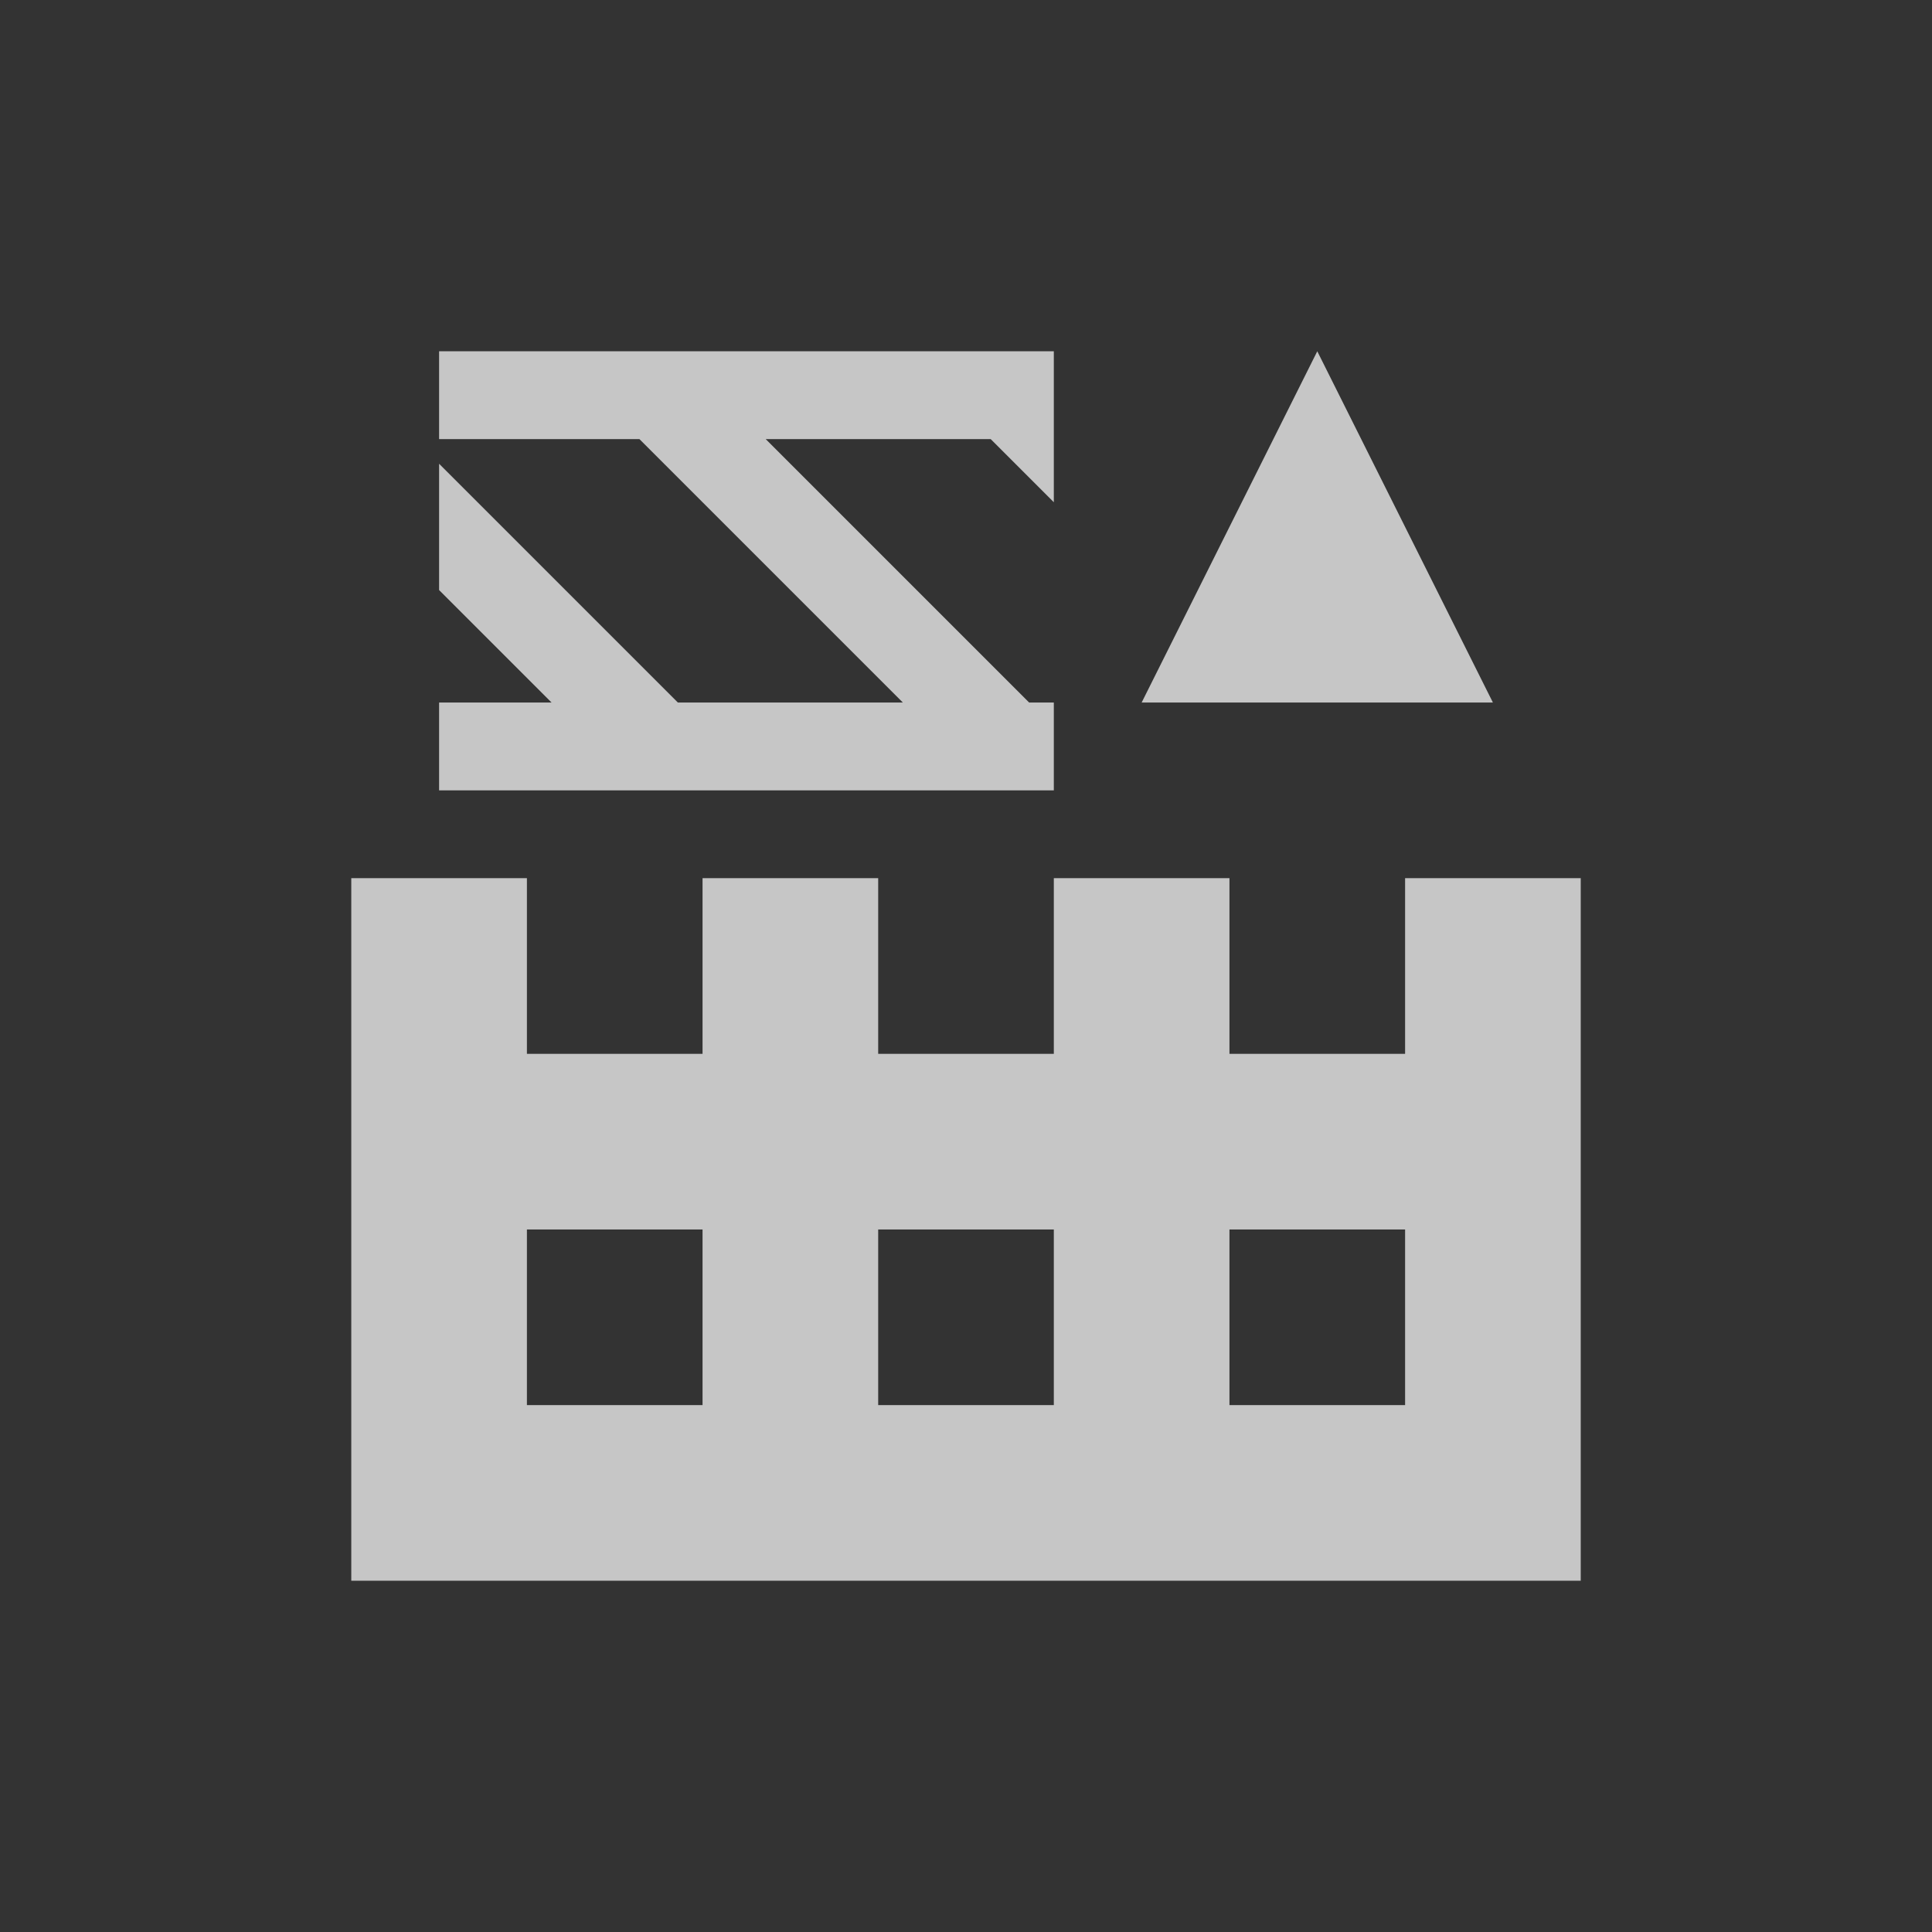 <?xml version="1.0" encoding="UTF-8" standalone="no"?>
<!-- Created with Inkscape (http://www.inkscape.org/) -->
<svg id="svg3049" xmlns:rdf="http://www.w3.org/1999/02/22-rdf-syntax-ns#" xmlns="http://www.w3.org/2000/svg" height="22" width="22" version="1.1" xmlns:cc="http://creativecommons.org/ns#" xmlns:dc="http://purl.org/dc/elements/1.1/">
 <rect width="100%" height="100%" fill="#333333" stroke="none"/>
 <defs id="defs3051">
  <style id="current-color-scheme" type="text/css">.ColorScheme-Text {
        color:#4d4d4d;
      }
      .ColorScheme-Background {
        color:#eff0f1;
      }
      .ColorScheme-Highlight {
        color:#3daee9;
      }
      .ColorScheme-ViewText {
        color:#31363b;
      }
      .ColorScheme-ViewBackground {
        color:#fcfcfc;
      }
      .ColorScheme-ViewHover {
        color:#93cee9;
      }
      .ColorScheme-ViewFocus{
        color:#3daee9;
      }
      .ColorScheme-ButtonText {
        color:#31363b;
      }
      .ColorScheme-ButtonBackground {
        color:#eff0f1;
      }
      .ColorScheme-ButtonHover {
        color:#93cee9;
      }
      .ColorScheme-ButtonFocus{
        color:#3daee9;
      }</style>
  <style id="current-color-scheme-9" type="text/css">.ColorScheme-Text {
        color:#4d4d4d;
      }
      .ColorScheme-Background {
        color:#eff0f1;
      }
      .ColorScheme-Highlight {
        color:#3daee9;
      }
      .ColorScheme-ViewText {
        color:#31363b;
      }
      .ColorScheme-ViewBackground {
        color:#fcfcfc;
      }
      .ColorScheme-ViewHover {
        color:#93cee9;
      }
      .ColorScheme-ViewFocus{
        color:#3daee9;
      }
      .ColorScheme-ButtonText {
        color:#31363b;
      }
      .ColorScheme-ButtonBackground {
        color:#eff0f1;
      }
      .ColorScheme-ButtonHover {
        color:#93cee9;
      }
      .ColorScheme-ButtonFocus{
        color:#3daee9;
      }</style>
 </defs>
 <g id="layer1" transform="translate(-421.71 -525.79)">
  <path id="rect6699-7-6-4-5" opacity=".72" style="color:#4d4d4d" d="m425.71 535.79h2v2h2v-2h2v2h2v-2h2v2h2v-2h2v2 1 3 2h-14v-8zm1-6h1.281 1.438 2.562 1.438 0.281v0.281 1.438l-0.719-0.719h-2.562l0.281 0.281 1 1 1.719 1.719h0.281v1h-2-1-1.719-1.281-1v-1h1 0.281l-0.281-0.281-1-1v-1.438l1 1 1.719 1.719h1.281 1 0.281l-0.281-0.281-1-1-1.719-1.719h-2.281v-1zm1 10v1 1h2v-1.344-0.656h-2zm4 0v0.656 1.344h2v-1-1h-2zm3-6 2-4 2 4h-4zm1 6v1 1h2v-1-1h-2z" fill="#fff"/>
 </g>
</svg>
